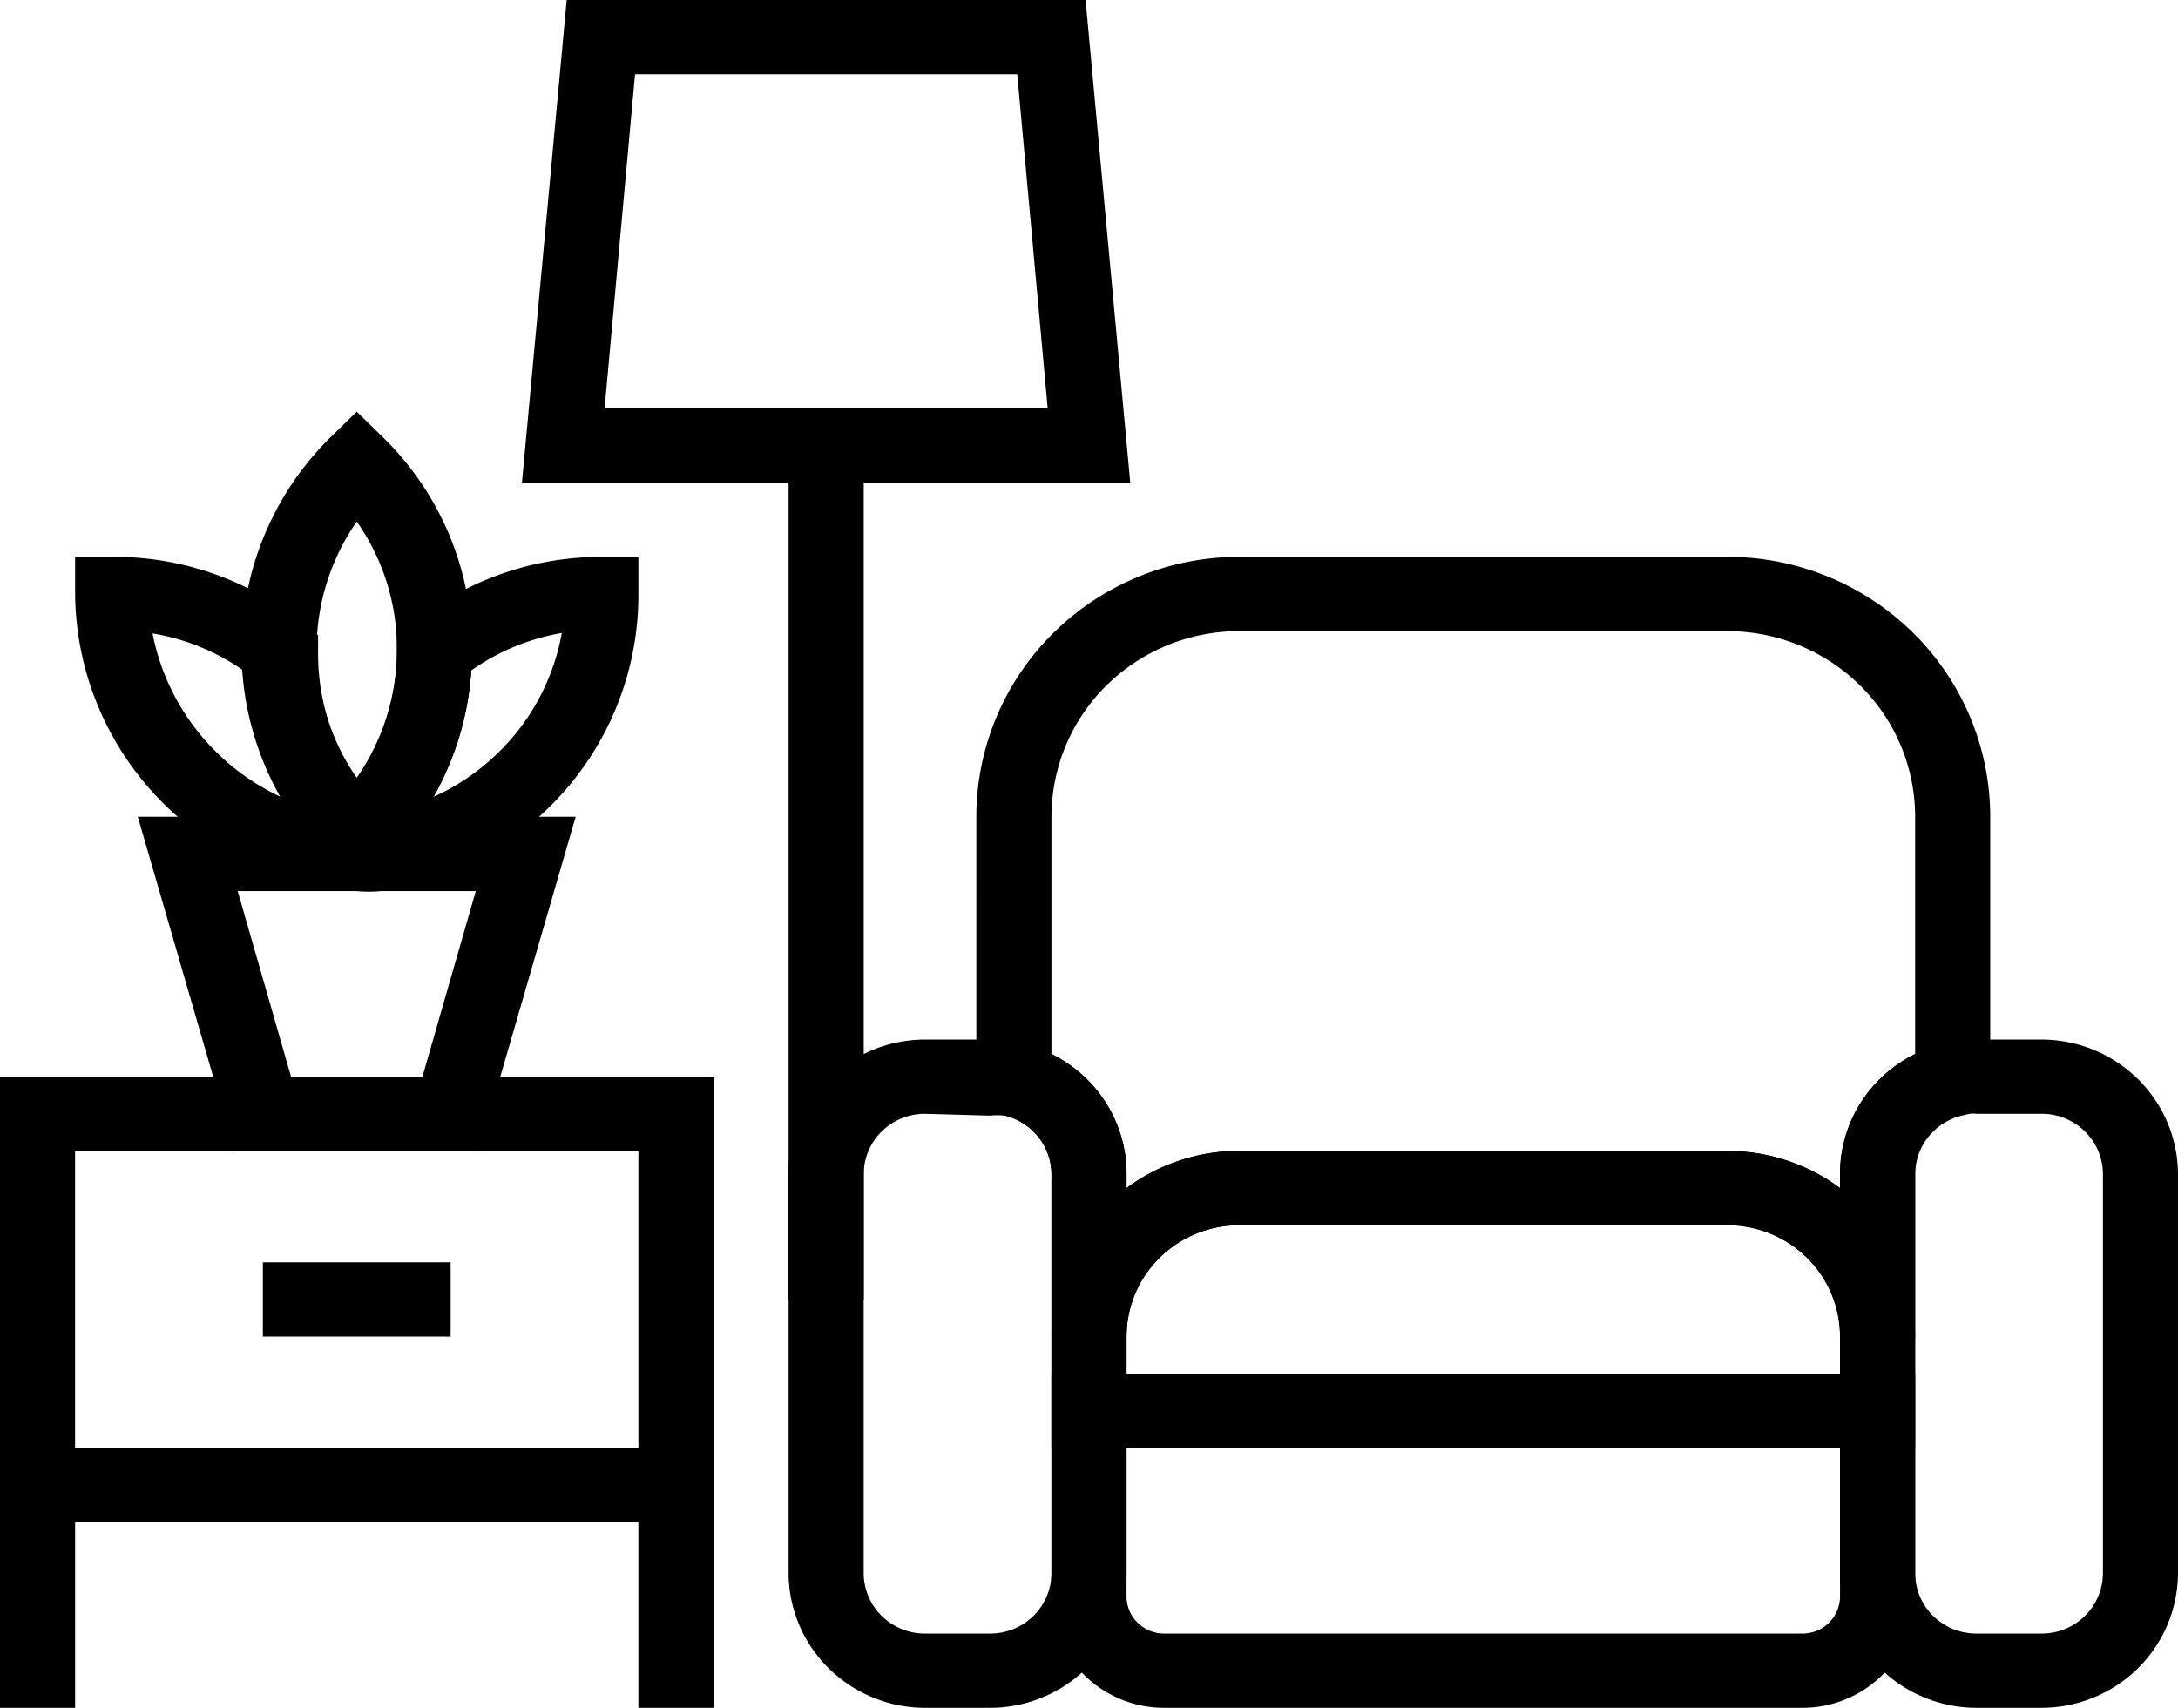 <svg width="51" height="40" fill="none" xmlns="http://www.w3.org/2000/svg"><path d="M23.187 40h-1.53a3.219 3.219 0 01-2.254-.927 3.147 3.147 0 01-.938-2.23v-9.339c.003-.836.34-1.638.938-2.23a3.219 3.219 0 012.254-.926h1.53c.258.002.515.034.765.096a3.18 3.18 0 011.751 1.113c.44.556.679 1.242.676 1.947v9.34a3.147 3.147 0 01-.937 2.229 3.219 3.219 0 01-2.255.927zm-1.53-13.913a1.448 1.448 0 00-1.013.415 1.418 1.418 0 00-.42 1.002v9.34c0 .375.151.736.42 1.002s.633.415 1.013.415h1.53c.38 0 .745-.15 1.014-.415a1.41 1.41 0 00.42-1.002v-9.34c0-.316-.108-.623-.306-.872a1.435 1.435 0 00-.785-.502 1.61 1.61 0 00-.343 0l-1.53-.043zM47.808 40h-1.53a3.219 3.219 0 01-2.254-.927 3.147 3.147 0 01-.938-2.23v-9.339a3.117 3.117 0 01.677-1.947 3.178 3.178 0 011.75-1.113c.25-.062.507-.094.765-.096h1.53a3.219 3.219 0 012.255.927c.598.591.935 1.393.937 2.23v9.338a3.148 3.148 0 01-.937 2.23 3.219 3.219 0 01-2.255.927zm-1.53-13.913a1.598 1.598 0 00-.343 0c-.318.077-.6.26-.798.518a1.407 1.407 0 00-.292.9v9.338c0 .376.15.737.42 1.003.268.266.633.415 1.013.415h1.53c.38 0 .745-.15 1.014-.415a1.41 1.41 0 00.42-1.002v-9.34a1.404 1.404 0 00-.42-1.002 1.436 1.436 0 00-1.014-.415h-1.53zm-29.571 9.565H0V25.217h16.707v10.435zM1.759 33.913h13.19v-6.956H1.758v6.956z" fill="#000"/><path d="M14.948 33.913h1.759V40h-1.759v-6.087zM0 33.913h1.759V40H0v-6.087zM42.207 40H27.259c-.7 0-1.371-.275-1.866-.764a2.594 2.594 0 01-.772-1.845v-5.217h20.224v5.217c0 .692-.278 1.356-.773 1.845a2.653 2.653 0 01-1.865.764zm-15.828-6.087v3.478c0 .23.093.452.258.615a.884.884 0 00.622.255h14.948a.884.884 0 00.622-.255.865.865 0 00.257-.615v-3.478H26.38z" fill="#000"/><path d="M44.845 33.913H24.62v-2.609c0-1.153.463-2.259 1.287-3.074a4.422 4.422 0 013.11-1.274h11.43c1.166 0 2.285.459 3.11 1.274a4.323 4.323 0 011.287 3.074v2.609zm-18.466-1.74h16.707v-.869c0-.691-.278-1.355-.772-1.844a2.653 2.653 0 00-1.866-.764h-11.43c-.7 0-1.371.274-1.866.764a2.594 2.594 0 00-.773 1.844v.87z" fill="#000"/><path d="M44.845 31.304h-1.759c0-.691-.278-1.355-.772-1.844a2.653 2.653 0 00-1.866-.764h-11.43c-.7 0-1.371.274-1.866.764a2.594 2.594 0 00-.773 1.844h-1.758v-3.8c0-.316-.108-.623-.306-.872a1.435 1.435 0 00-.785-.502l-.668-.156V19.13c0-1.614.649-3.162 1.803-4.304a6.19 6.19 0 014.352-1.783h11.431a6.19 6.19 0 014.353 1.783 6.053 6.053 0 011.802 4.304v6.844l-.668.156c-.31.076-.587.253-.784.502a1.408 1.408 0 00-.306.872v3.8zm-15.828-4.348h11.431c.952 0 1.877.306 2.638.87v-.322a3.105 3.105 0 01.472-1.657c.31-.498.757-.9 1.287-1.16V19.13a4.323 4.323 0 00-1.288-3.074 4.422 4.422 0 00-3.109-1.273h-11.43a4.422 4.422 0 00-3.11 1.273 4.323 4.323 0 00-1.287 3.074v5.557c.53.26.976.662 1.287 1.16.31.498.474 1.072.471 1.657v.322a4.429 4.429 0 012.638-.87zM6.155 29.565h4.397v1.74H6.155v-1.74zm5.056-2.609H5.496L3.227 19.13H13.48l-2.269 7.826zm-4.396-1.739h3.077l1.249-4.347H5.566l1.249 4.347z" fill="#000"/><path d="M8.353 20.87a3.48 3.48 0 01-.668-.07 7.141 7.141 0 01-4.228-2.379 6.998 6.998 0 01-1.698-4.508v-.87h.879a7.03 7.03 0 014.484 1.583l.326.252v.409a5.254 5.254 0 00.905 2.974 5.264 5.264 0 00.941-2.965v-.409l.326-.252a7.03 7.03 0 014.449-1.591h.88v.869a6.963 6.963 0 01-1.708 4.588 7.109 7.109 0 01-4.325 2.369 2.876 2.876 0 01-.563 0zm2.682-5.174a6.9 6.9 0 01-.879 2.965 5.266 5.266 0 001.977-1.552 5.19 5.19 0 001.022-2.283 5.194 5.194 0 00-2.12.878v-.008zm-7.465-.87A5.32 5.32 0 004.605 17.1a5.397 5.397 0 001.963 1.562 6.977 6.977 0 01-.879-2.965 5.192 5.192 0 00-2.119-.861v-.009z" fill="#000"/><path d="M8.353 20.791l-.624-.608a6.984 6.984 0 01-2.067-5.288 6.998 6.998 0 012.067-4.643l.624-.609.625.61a6.95 6.95 0 011.542 2.276c.356.852.537 1.766.533 2.688v.044a6.91 6.91 0 01-1.618 4.417 9.156 9.156 0 01-.457.505l-.625.608zm0-8.574a5.263 5.263 0 00-.94 3c0 1.071.328 2.117.94 3a5.264 5.264 0 00.941-2.965 5.177 5.177 0 00-.94-3.035zm10.112-2.652h1.76v20.87h-1.76V9.565z" fill="#000"/><path d="M26.467 11.304H12.222L13.27 0h12.15l1.046 11.304zm-12.31-1.739h10.376L23.82 1.74h-8.95l-.713 7.826z" fill="#000"/></svg>